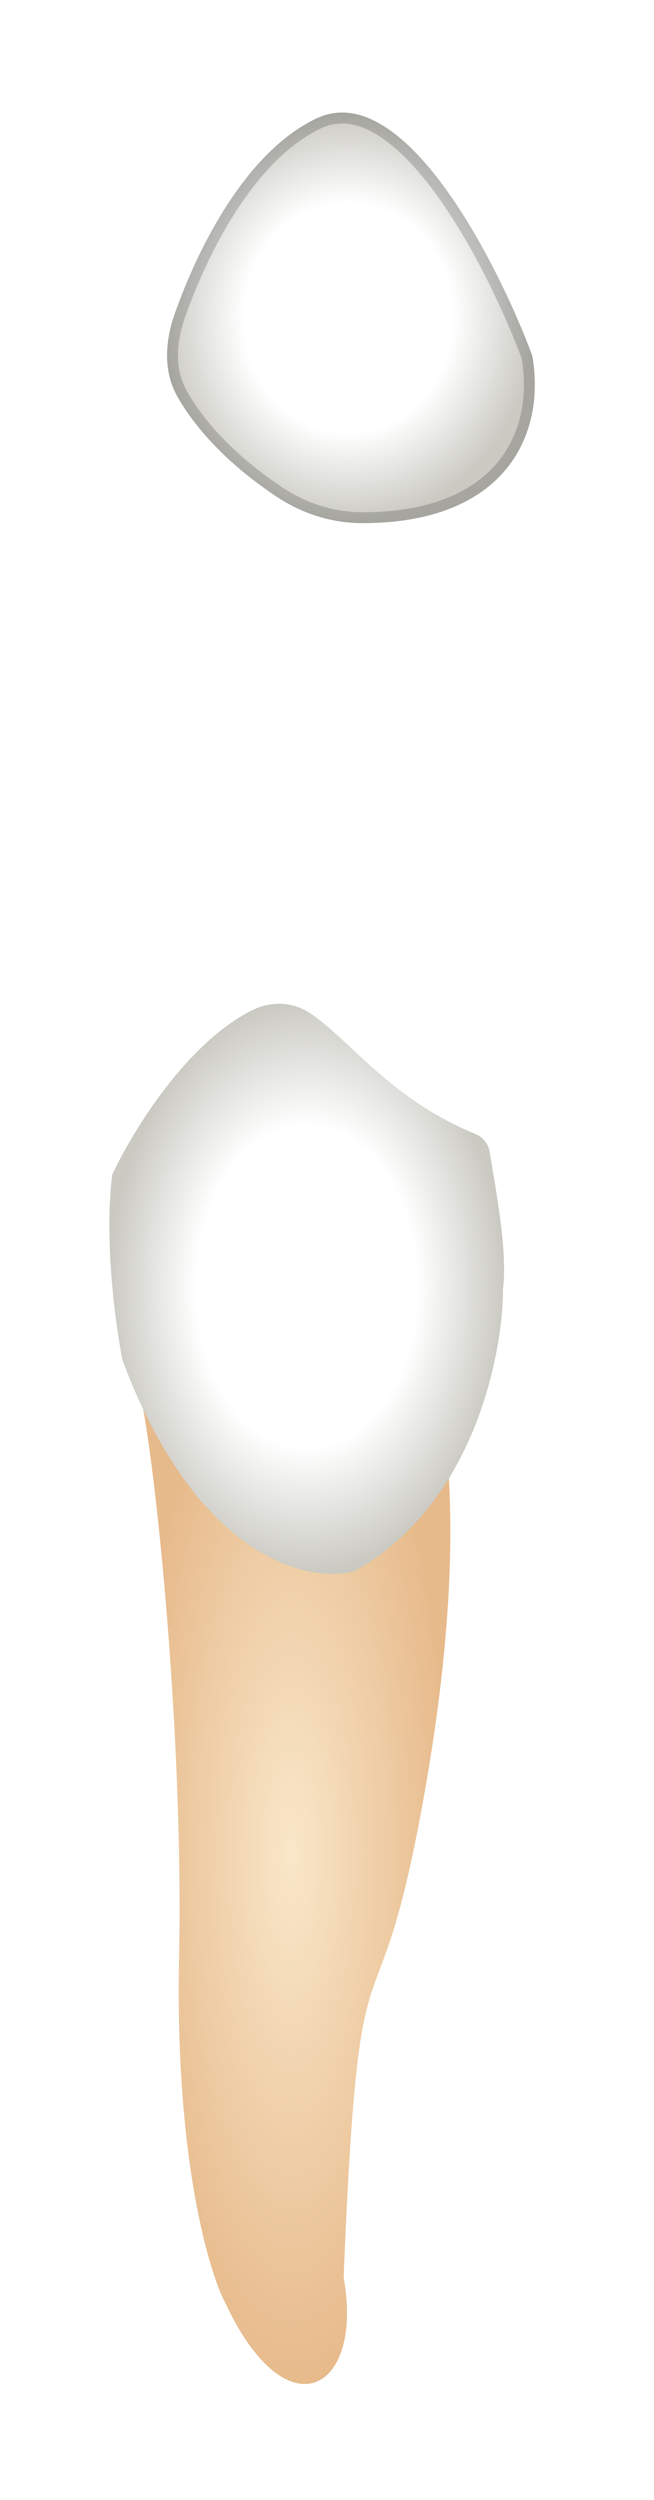 <svg width="60" height="229" viewBox="0 0 60 229" fill="none" xmlns="http://www.w3.org/2000/svg">
<g filter="url(#filter0_d_513_1966)">
<path d="M40.962 127.626L34.828 124.795L20.674 116.3L12.181 120.547C13.596 121.963 16.899 151.695 16.427 174.348C16.05 192.471 19.101 202.979 20.674 205.968C26.336 218.05 33.413 213.991 31.526 203.609C32.941 168.685 34.357 183.787 38.603 161.134C42 143.012 41.434 132.346 40.962 127.626Z" fill="url(#paint0_diamond_513_1966)"/>
<path d="M32.469 138.949C43.416 132.908 46.152 119.128 46.152 112.993C46.573 109.626 45.493 104.011 44.92 100.492C44.801 99.763 44.299 99.156 43.616 98.876C35.837 95.692 32.249 90.389 28.463 87.819C26.886 86.748 24.845 86.684 23.14 87.536C17.157 90.526 12.211 98.503 10.293 102.612C9.539 108.653 10.608 116.453 11.237 119.6C18.031 137.722 28.223 140.05 32.469 138.949Z" fill="url(#paint1_radial_513_1966)"/>
<path d="M29.015 5.856C36.941 2.081 45.527 18.756 48.83 27.566C50.117 34.861 46.332 42.938 33.218 42.922C30.437 42.919 27.717 42.051 25.4 40.512C20.557 37.295 17.752 33.942 16.265 31.311C14.956 28.993 15.15 26.227 16.037 23.718C18.222 17.539 22.598 8.913 29.015 5.856Z" fill="url(#paint2_radial_513_1966)"/>
<path d="M29.23 6.308C31.019 5.456 32.862 5.735 34.735 6.847C36.623 7.967 38.496 9.912 40.254 12.289C43.755 17.02 46.7 23.319 48.345 27.698C48.956 31.225 48.338 34.889 46.039 37.667C43.736 40.449 39.673 42.43 33.219 42.422C30.541 42.419 27.917 41.583 25.677 40.096C20.893 36.918 18.145 33.621 16.701 31.064C15.49 28.921 15.647 26.321 16.509 23.884C17.592 20.821 19.216 17.159 21.357 13.89C23.503 10.615 26.139 7.78 29.23 6.308Z" stroke="black" stroke-opacity="0.18" stroke-linecap="round" stroke-linejoin="round"/>
</g>
<defs>
<filter id="filter0_d_513_1966" x="0.034" y="0.309" width="59.032" height="228.072" filterUnits="userSpaceOnUse" color-interpolation-filters="sRGB">
<feFlood flood-opacity="0" result="BackgroundImageFix"/>
<feColorMatrix in="SourceAlpha" type="matrix" values="0 0 0 0 0 0 0 0 0 0 0 0 0 0 0 0 0 0 127 0" result="hardAlpha"/>
<feOffset dy="5"/>
<feGaussianBlur stdDeviation="5"/>
<feComposite in2="hardAlpha" operator="out"/>
<feColorMatrix type="matrix" values="0 0 0 0 0 0 0 0 0 0 0 0 0 0 0 0 0 0 0.35 0"/>
<feBlend mode="normal" in2="BackgroundImageFix" result="effect1_dropShadow_513_1966"/>
<feBlend mode="normal" in="SourceGraphic" in2="effect1_dropShadow_513_1966" result="shape"/>
</filter>
<radialGradient id="paint0_diamond_513_1966" cx="0" cy="0" r="1" gradientUnits="userSpaceOnUse" gradientTransform="translate(26.75 164.84) rotate(90) scale(48.541 14.569)">
<stop stop-color="#F9E7C9"/>
<stop offset="1" stop-color="#E7BA8B"/>
</radialGradient>
<radialGradient id="paint1_radial_513_1966" cx="0" cy="0" r="1" gradientUnits="userSpaceOnUse" gradientTransform="translate(28.14 112.871) rotate(90) scale(26.307 18.107)">
<stop offset="0.562" stop-color="white"/>
<stop offset="1" stop-color="#CAC9C2"/>
</radialGradient>
<radialGradient id="paint2_radial_513_1966" cx="0" cy="0" r="1" gradientUnits="userSpaceOnUse" gradientTransform="translate(31.964 24.116) rotate(-90) scale(18.807 17.102)">
<stop offset="0.562" stop-color="white"/>
<stop offset="1" stop-color="#CAC9C2"/>
</radialGradient>
</defs>
</svg>
